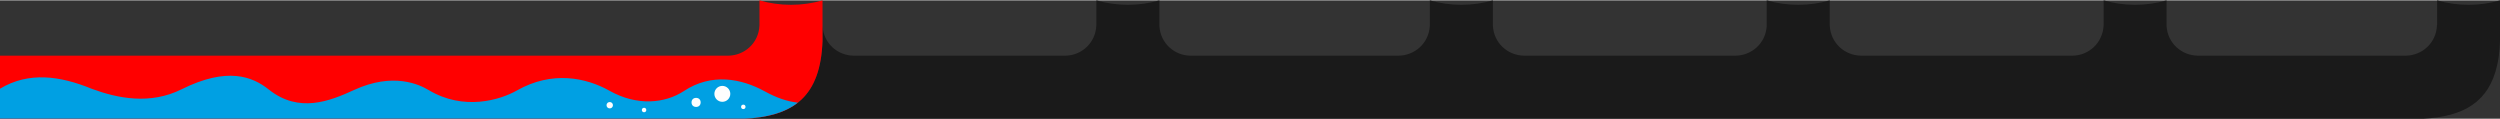 <?xml version="1.0" encoding="UTF-8"?>
<!DOCTYPE svg PUBLIC "-//W3C//DTD SVG 1.1//EN" "http://www.w3.org/Graphics/SVG/1.1/DTD/svg11.dtd">
<!-- Creator: CorelDRAW 2019 (64-Bit) -->
<svg xmlns="http://www.w3.org/2000/svg" xml:space="preserve" width="735px" height="35px" version="1.1" style="shape-rendering:geometricPrecision; text-rendering:geometricPrecision; image-rendering:optimizeQuality; fill-rule:evenodd; clip-rule:evenodd"
viewBox="0 0 213.37 10.1"
 xmlns:xlink="http://www.w3.org/1999/xlink">
 <rect x="0" y="0" width="213.37" height="10.1" fill="#333333" stroke="none"/>
 <defs>
  <style type="text/css">
   <![CDATA[
    .fil3 {fill:#FEFEFE}
    .fil2 {fill:#00A0E3}
    .fil0 {fill:#1A1A1A}
    .fil1 {fill:red}
   ]]>
  </style>
 </defs>
 <g id="Слой_x0020_1">
  <path class="fil0" d="M176.91 4.72c1.32,-0.02 2.56,-1.04 2.63,-2.6l0 -2.12c0.85,0.25 1.75,0.38 2.68,0.38 0.94,0 1.84,-0.13 2.69,-0.38l0 2.18c0.09,1.53 1.34,2.52 2.64,2.54l0 0 17.8 0c1.32,-0.02 2.58,-1.03 2.64,-2.6l0.01 0 0 -2.12c0.85,0.25 1.75,0.38 2.69,0.38 0.93,0 1.83,-0.13 2.68,-0.38l0 2.26 0 1.21c-0.01,0.45 -0.05,0.86 -0.1,1.25l0 0.02 -0.01 0.04 0 0.03 -0.01 0.03 0 0.03 0 0.03 0 0 -0.01 0.03 0 0.03 -0.01 0.03 0 0.03 -0.01 0.03 0 0.02 0 0.01 -0.01 0.03 -0.01 0.03 0 0.03 -0.01 0.03 0 0.03 -0.01 0.03 0 0.03 -0.01 0.03 0 0.03 -0.01 0.03 0 0.02 -0.01 0.01 0 0.03 -0.01 0.03 -0.01 0.02 0 0.03c-0.7,3.15 -2.84,4.4 -6.32,4.58l-143.21 0c4.18,-0.21 6.43,-1.94 6.6,-6.63l0 -1.21 0 -0.06c0.1,1.52 1.33,2.5 2.63,2.52l0 0 18.17 0c1.3,-0.05 2.51,-1.06 2.57,-2.6l0 -2.12c0.86,0.25 1.76,0.38 2.69,0.38 0.93,0 1.84,-0.13 2.69,-0.38l0 2.18c0.09,1.52 1.31,2.51 2.6,2.54l17.84 0c1.31,-0.02 2.55,-1.01 2.64,-2.54l0 -2.18c0.86,0.25 1.76,0.38 2.69,0.38 0.93,0 1.84,-0.13 2.69,-0.38l0 2.12c0.06,1.56 1.32,2.58 2.64,2.6l0 0 18.1 0c1.29,-0.02 2.52,-0.99 2.63,-2.49l0 -2.23c0.86,0.25 1.76,0.38 2.69,0.38 0.94,0 1.84,-0.13 2.69,-0.38l0 2.12 0 0c0.07,1.56 1.32,2.58 2.65,2.6l0 0 18.1 0z"/>
  <path class="fil1" d="M63.6 10.1l-63.6 0 0 -5.38 62.18 0c1.32,-0.02 2.58,-1.03 2.64,-2.6l0 0 0 -2.12c0.85,0.25 1.76,0.38 2.69,0.38 0.93,0 1.83,-0.13 2.69,-0.38l0 2.2 0 0.06 0 1.21c-0.17,4.69 -2.42,6.42 -6.6,6.63z"/>
  <path class="fil2" d="M68.09 8.73c-0.91,-0.1 -1.81,-0.41 -2.83,-0.97 -1.99,-1.09 -4.53,-1.58 -6.89,-0.02 -1.62,1.06 -4,1.3 -6.36,-0.03 -1.98,-1.11 -4.88,-1.73 -7.89,-0.02 -1.43,0.81 -4.53,1.76 -7.53,-0.03 -0.8,-0.48 -3.03,-1.54 -6.35,-0.02 -2.09,0.96 -4.73,2.02 -7.3,-0.03 -1.39,-1.11 -3.55,-1.96 -7.44,-0.02 -2.69,1.34 -5.46,0.77 -7.64,-0.03 -2.75,-1.13 -5.41,-1.49 -7.86,-0.02l0 2.56 61.74 0 0 0 0.01 0 0.43 0 1.33 0c1.94,-0.09 3.47,-0.5 4.58,-1.37z"/>
  <circle class="fil3" cx="52.04" cy="8.95" r="0.27"/>
  <circle class="fil3" cx="61.65" cy="7.98" r="0.68"/>
  <circle class="fil3" cx="59.41" cy="8.71" r="0.39"/>
  <circle class="fil3" cx="63.44" cy="9.09" r="0.19"/>
  <circle class="fil3" cx="54.97" cy="9.36" r="0.19"/>
 </g>
</svg>
